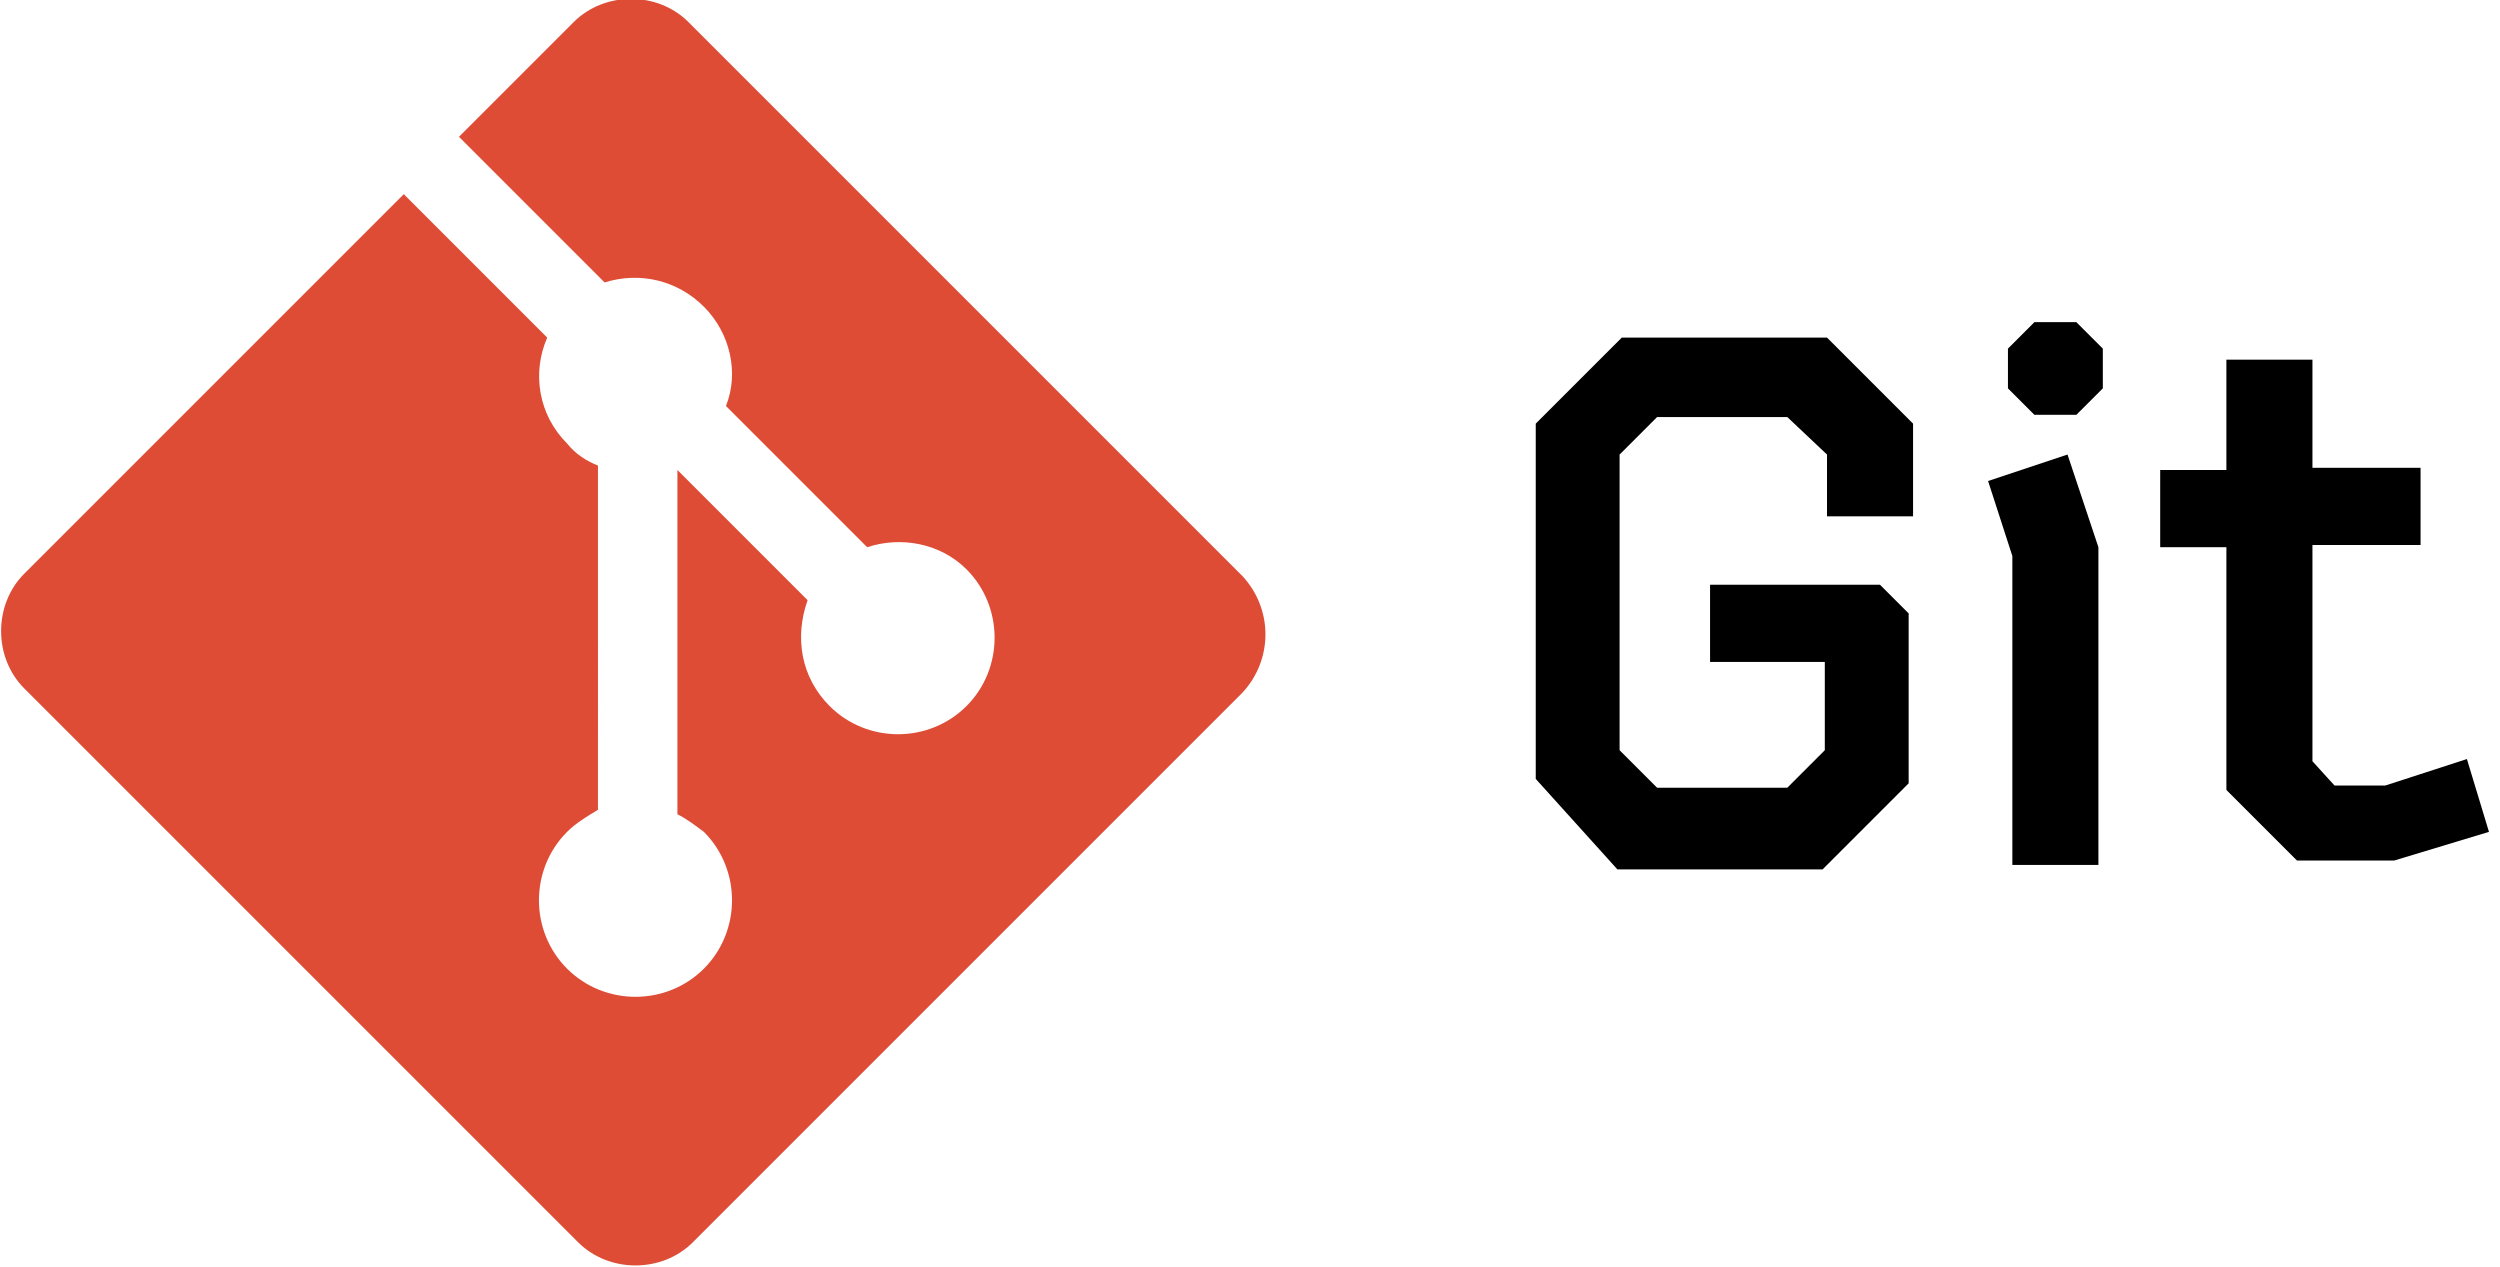 <?xml version="1.0" encoding="utf-8"?>
<!-- Generator: Adobe Illustrator 19.1.1, SVG Export Plug-In . SVG Version: 6.00 Build 0)  -->
<svg version="1.1" id="git_2_" xmlns="http://www.w3.org/2000/svg" xmlns:xlink="http://www.w3.org/1999/xlink" x="0px" y="0px"
	 viewBox="113 -11.5 113.3 57.4" style="enable-background:new 113 -11.5 113.3 57.4;" xml:space="preserve">
<style type="text/css">
	.st0{fill:#DE4C36;}
</style>
<g id="git_1_">
	<path id="git" class="st0" d="M169.3,14.6l-25.1-25.1c-1.4-1.4-3.8-1.4-5.2,0c0,0,0,0,0,0l-5.2,5.2l6.6,6.6
		c1.6-0.5,3.3-0.1,4.5,1.1c1.2,1.2,1.6,3,1,4.5l6.4,6.4c1.5-0.5,3.3-0.2,4.5,1c1.7,1.7,1.7,4.5,0,6.2c0,0,0,0,0,0
		c-1.7,1.7-4.5,1.7-6.2,0c-1.3-1.3-1.6-3.1-1-4.8l-5.9-5.9l0,15.6c0.4,0.2,0.8,0.5,1.2,0.8c1.7,1.7,1.7,4.5,0,6.2c0,0,0,0,0,0
		c-1.7,1.7-4.5,1.7-6.2,0c-1.7-1.7-1.7-4.5,0-6.2c0.4-0.4,0.9-0.7,1.4-1V9.6c-0.5-0.2-1-0.5-1.4-1c-1.3-1.3-1.6-3.2-0.9-4.8
		l-6.5-6.5l-17.2,17.2c-1.4,1.4-1.4,3.8,0,5.2l0,0l25.1,25.1c1.4,1.4,3.8,1.4,5.2,0l24.9-24.9C170.7,18.4,170.7,16.1,169.3,14.6"/>
	<g>
		<path d="M182.6,23.8V7.7l3.9-3.9h9.3l3.9,3.9v4.2h-3.9V9.1L194,7.4h-5.9l-1.7,1.7v13.4l1.7,1.7h5.9l1.7-1.7v-4h-5.2v-3.5h7.7
			l1.3,1.3v7.7l-3.9,3.9h-9.3L182.6,23.8z"/>
		<path d="M203.1,10.3l3.6-1.2l1.4,4.2v14.4h-3.9v-14L203.1,10.3z M204,6.1V4.3l1.2-1.2h1.9l1.2,1.2v1.8l-1.2,1.2h-1.9L204,6.1z"/>
		<path d="M210.9,13.3V9.8h3V4.8h3.9v4.9h4.9v3.5h-4.9v9.8l1,1.1h2.3l3.7-1.2l1,3.3l-4.3,1.3h-4.4l-3.2-3.2V13.3H210.9z"/>
	</g>
</g>
</svg>
